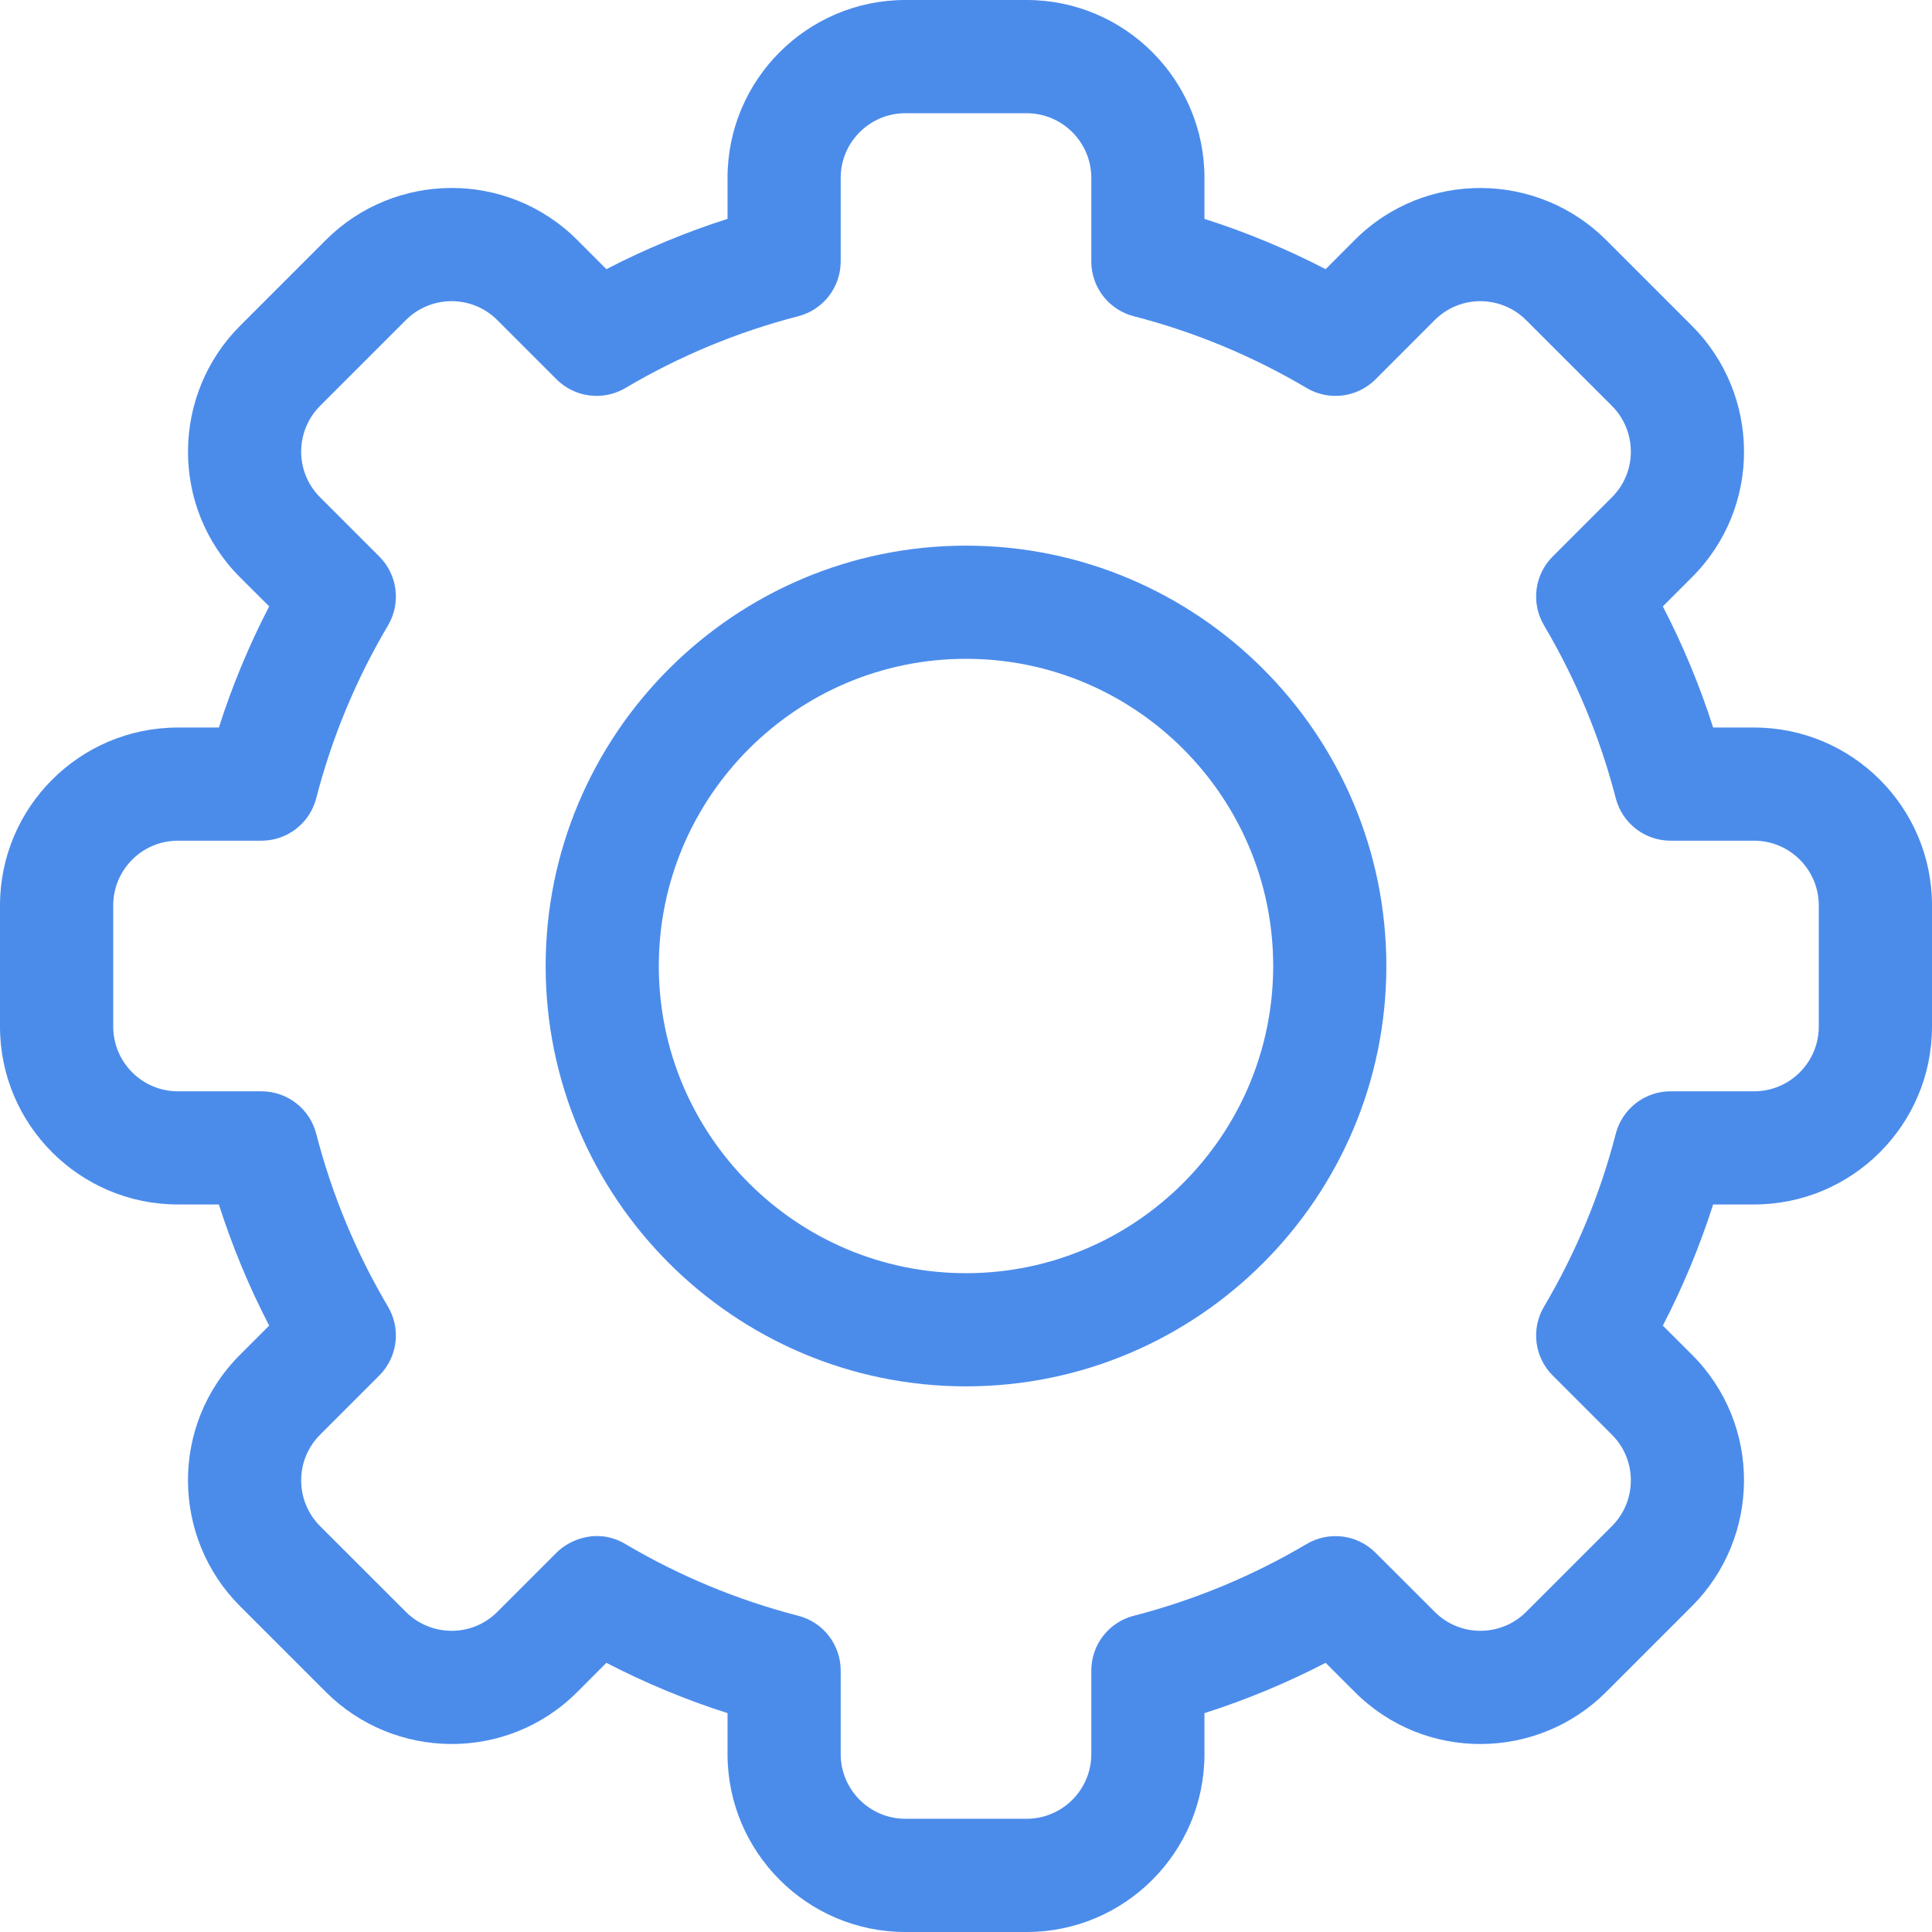 <svg width="28" height="28" viewBox="0 0 28 28" fill="none" xmlns="http://www.w3.org/2000/svg">
<path fill-rule="evenodd" clip-rule="evenodd" d="M14.879 28H13.121C11.7 28 10.544 26.844 10.544 25.422V24.828C9.939 24.635 9.352 24.391 8.788 24.099L8.367 24.521C7.347 25.542 5.712 25.512 4.721 24.52L3.479 23.278C2.487 22.287 2.458 20.653 3.48 19.633L3.901 19.212C3.609 18.648 3.365 18.061 3.172 17.456H2.578C1.156 17.456 0 16.3 0 14.879V13.121C0 11.7 1.156 10.544 2.578 10.544H3.172C3.365 9.939 3.609 9.352 3.901 8.788L3.479 8.367C2.459 7.347 2.487 5.713 3.48 4.721L4.722 3.479C5.715 2.485 7.349 2.46 8.368 3.48L8.788 3.901C9.352 3.609 9.94 3.365 10.544 3.172V2.578C10.544 1.156 11.7 0 13.121 0H14.879C16.3 0 17.456 1.156 17.456 2.578V3.172C18.061 3.365 18.648 3.609 19.212 3.901L19.633 3.479C20.653 2.458 22.288 2.488 23.279 3.48L24.521 4.722C25.513 5.713 25.542 7.347 24.52 8.367L24.099 8.788C24.391 9.352 24.635 9.939 24.828 10.544H25.422C26.844 10.544 28 11.7 28 13.121V14.879C28 16.3 26.844 17.456 25.422 17.456H24.828C24.635 18.061 24.391 18.648 24.099 19.212L24.521 19.633C25.541 20.653 25.513 22.287 24.52 23.279L23.278 24.521C22.285 25.515 20.651 25.54 19.633 24.52L19.212 24.099C18.648 24.391 18.061 24.635 17.456 24.828V25.422C17.456 26.844 16.3 28 14.879 28ZM9.063 22.377C9.846 22.84 10.689 23.19 11.569 23.417C11.931 23.51 12.184 23.837 12.184 24.211V25.422C12.184 25.939 12.605 26.359 13.121 26.359H14.879C15.395 26.359 15.816 25.939 15.816 25.422V24.211C15.816 23.837 16.069 23.51 16.431 23.417C17.311 23.19 18.154 22.84 18.937 22.377C19.26 22.186 19.67 22.238 19.935 22.503L20.793 23.36C21.163 23.731 21.757 23.722 22.118 23.361L23.361 22.118C23.721 21.759 23.733 21.164 23.361 20.793L22.503 19.935C22.238 19.67 22.186 19.26 22.377 18.937C22.84 18.154 23.19 17.311 23.417 16.431C23.511 16.069 23.837 15.816 24.211 15.816H25.422C25.939 15.816 26.359 15.395 26.359 14.879V13.121C26.359 12.605 25.939 12.184 25.422 12.184H24.211C23.837 12.184 23.511 11.931 23.417 11.569C23.19 10.69 22.84 9.846 22.377 9.063C22.186 8.74 22.238 8.33 22.503 8.065L23.361 7.207C23.732 6.837 23.722 6.243 23.361 5.882L22.118 4.64C21.758 4.279 21.164 4.268 20.793 4.639L19.935 5.498C19.67 5.762 19.26 5.814 18.938 5.624C18.154 5.16 17.311 4.81 16.431 4.583C16.069 4.49 15.816 4.163 15.816 3.789V2.578C15.816 2.061 15.395 1.641 14.879 1.641H13.121C12.605 1.641 12.184 2.061 12.184 2.578V3.789C12.184 4.163 11.931 4.49 11.569 4.583C10.69 4.81 9.846 5.16 9.063 5.624C8.74 5.814 8.33 5.762 8.065 5.497L7.207 4.639C6.837 4.269 6.243 4.278 5.882 4.639L4.639 5.882C4.28 6.241 4.267 6.835 4.639 7.207L5.497 8.065C5.762 8.33 5.814 8.74 5.624 9.063C5.16 9.846 4.81 10.689 4.583 11.569C4.49 11.931 4.163 12.184 3.789 12.184H2.578C2.061 12.184 1.641 12.605 1.641 13.121V14.879C1.641 15.395 2.061 15.816 2.578 15.816H3.789C4.163 15.816 4.49 16.069 4.583 16.431C4.81 17.311 5.16 18.154 5.623 18.937C5.814 19.26 5.762 19.67 5.497 19.935L4.639 20.793C4.269 21.163 4.278 21.757 4.639 22.118L5.882 23.36C6.242 23.721 6.836 23.732 7.207 23.361L8.065 22.503C8.26 22.307 8.666 22.142 9.063 22.377ZM14 20.092C10.641 20.092 7.908 17.359 7.908 14C7.908 10.641 10.641 7.908 14 7.908C17.359 7.908 20.092 10.641 20.092 14C20.092 17.359 17.359 20.092 14 20.092ZM14 9.548C11.545 9.548 9.548 11.545 9.548 14C9.548 16.455 11.545 18.452 14 18.452C16.455 18.452 18.452 16.455 18.452 14C18.452 11.545 16.455 9.548 14 9.548Z" fill="#4B8CEB"/>
</svg>
